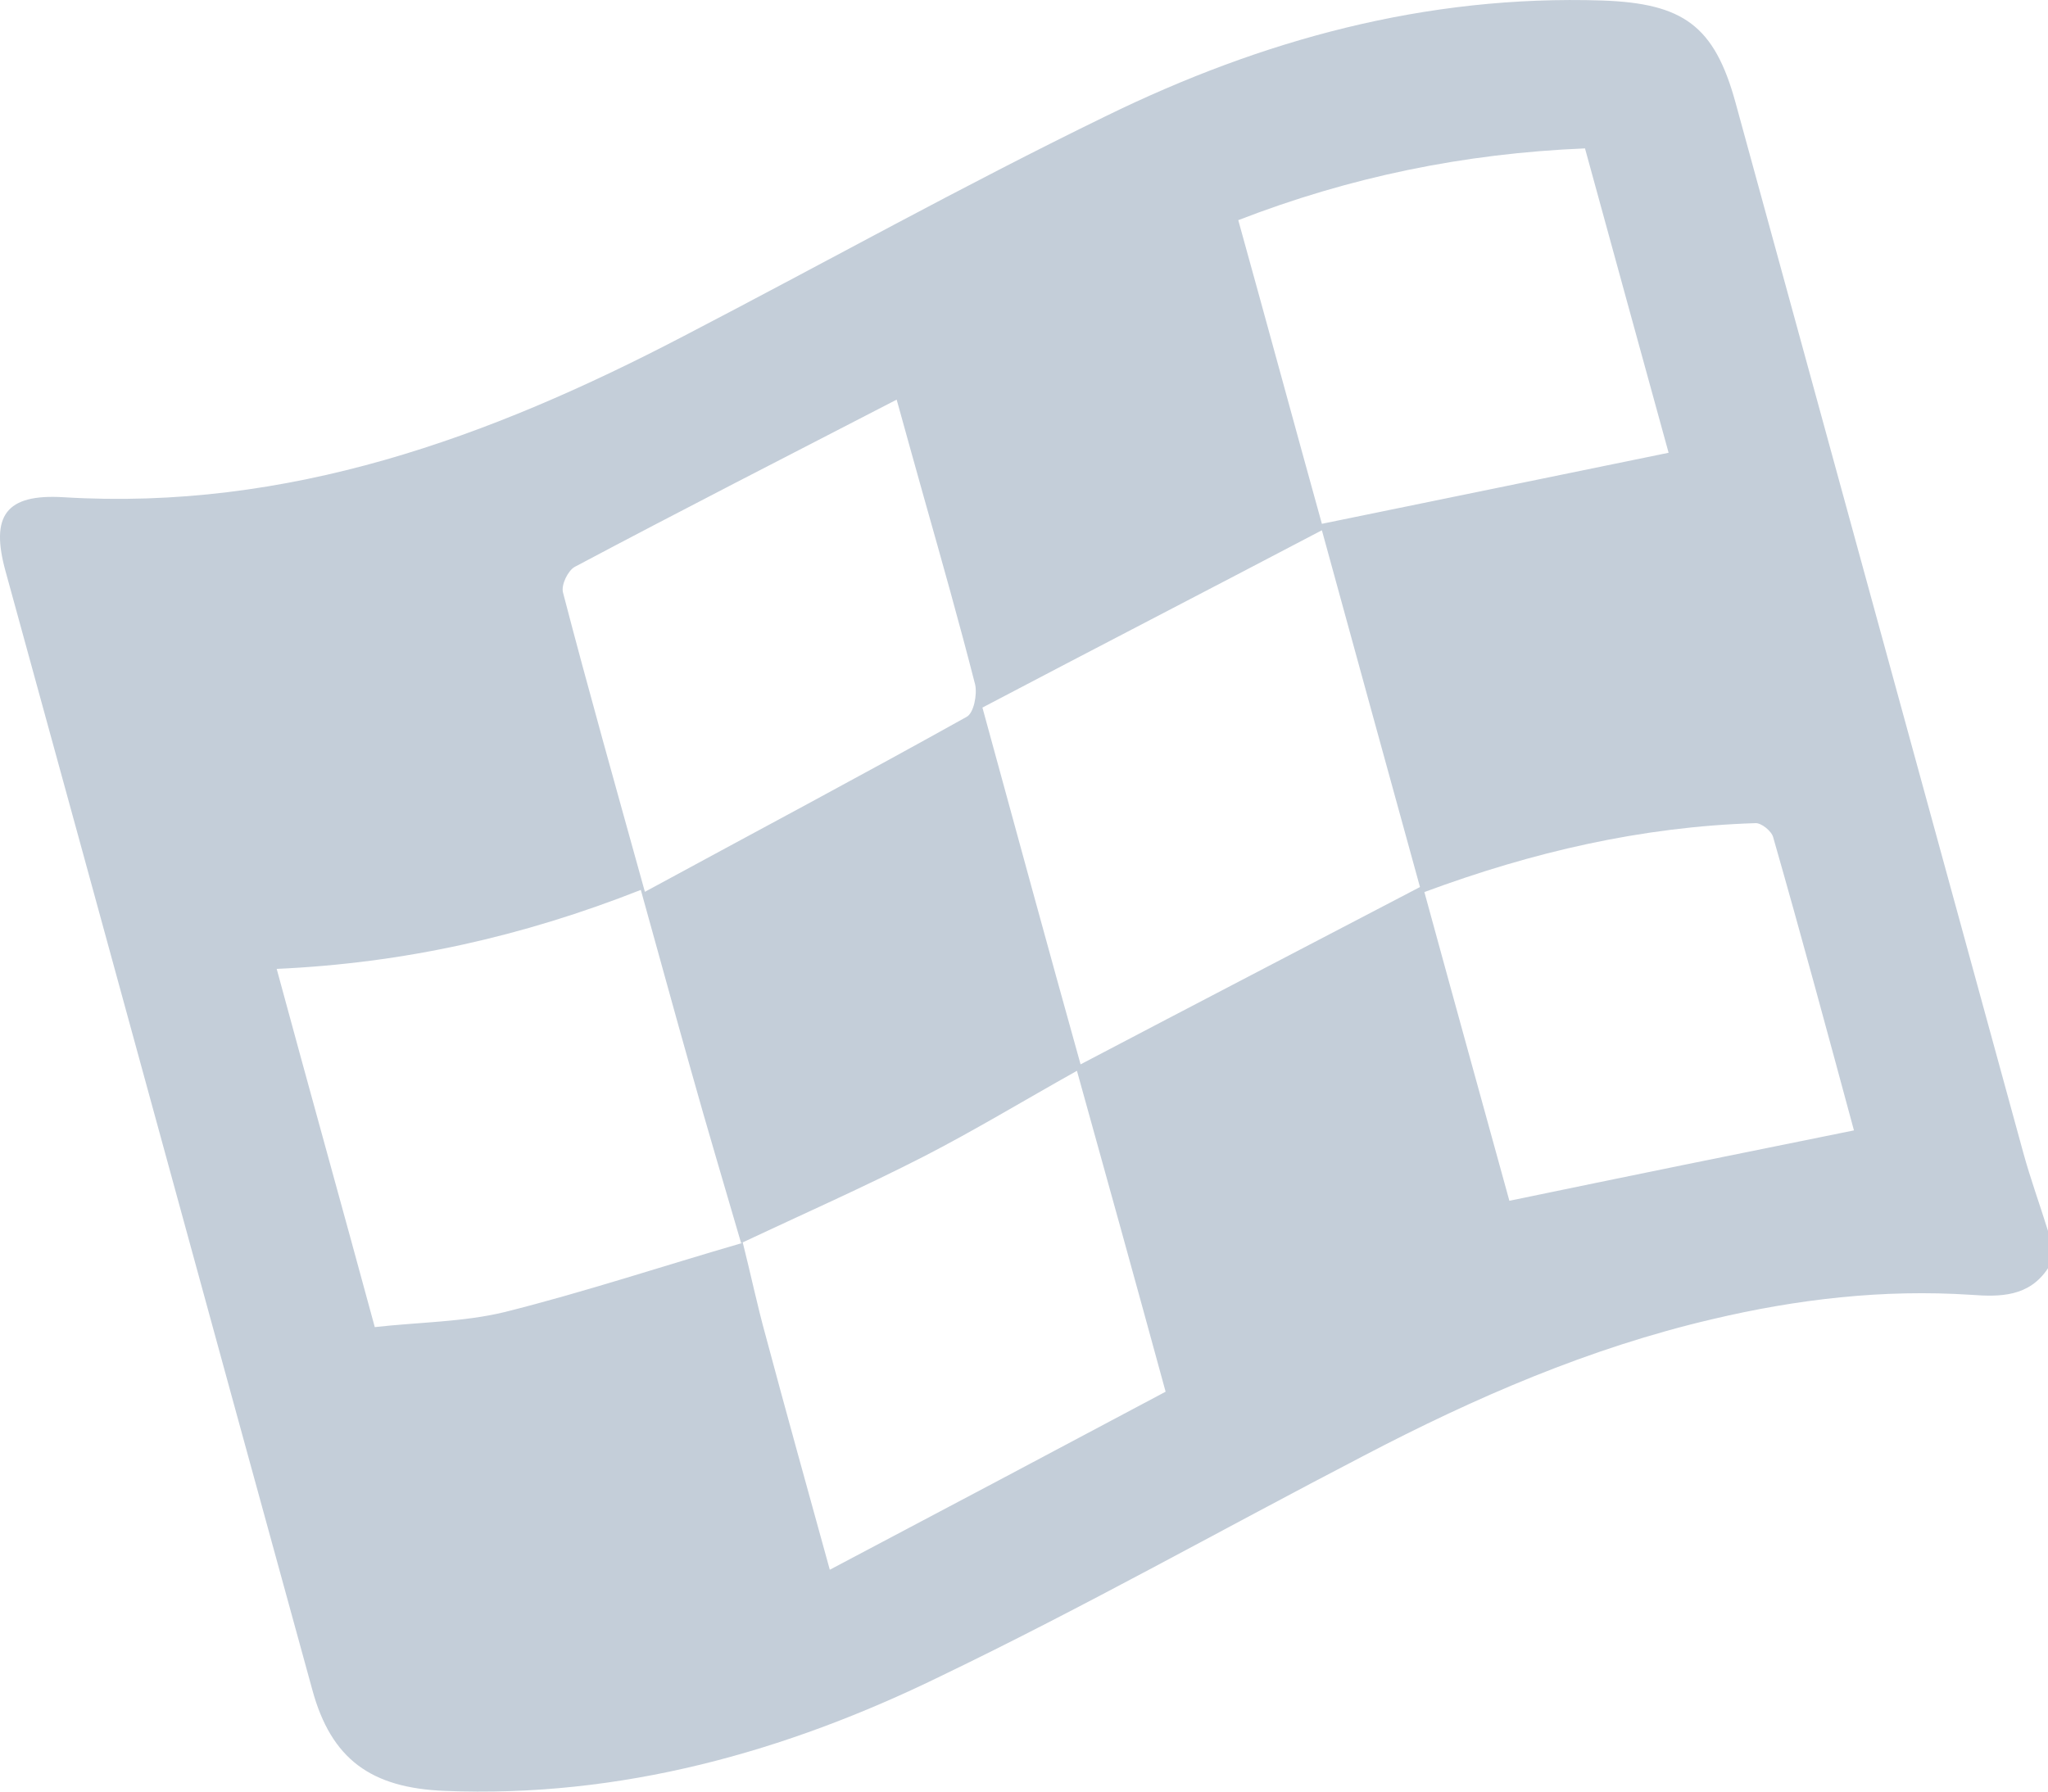 <svg width="40" height="35" viewBox="0 0 40 35" fill="none" xmlns="http://www.w3.org/2000/svg">
<path d="M40 24.776C39.631 25.337 39.063 25.337 38.495 25.295C36.778 25.183 35.102 25.379 33.441 25.772C31.042 26.333 28.813 27.3 26.641 28.436C23.887 29.867 21.176 31.395 18.379 32.742C15.341 34.228 12.118 35.126 8.683 34.986C7.249 34.929 6.468 34.369 6.099 33.008C4.097 25.73 2.11 18.437 0.108 11.159C-0.19 10.079 0.108 9.644 1.244 9.714C5.631 9.981 9.549 8.55 13.339 6.573C16.093 5.142 18.805 3.628 21.602 2.267C24.64 0.781 27.848 -0.103 31.298 0.01C32.873 0.066 33.484 0.5 33.896 2.001C35.77 8.845 37.643 15.674 39.517 22.518C39.659 23.037 39.844 23.542 40 24.047V24.762V24.776ZM14.503 24.257C14.659 24.874 14.787 25.491 14.958 26.108C15.355 27.595 15.767 29.067 16.207 30.666C18.436 29.488 20.608 28.338 22.766 27.188C22.184 25.057 21.616 23.009 21.034 20.919C19.983 21.508 19.032 22.083 18.052 22.588C16.874 23.191 15.668 23.724 14.475 24.285C14.149 23.163 13.808 22.027 13.495 20.905C13.169 19.755 12.857 18.605 12.516 17.385C10.202 18.297 7.888 18.816 5.404 18.928C6.042 21.284 6.681 23.57 7.32 25.926C8.186 25.828 9.052 25.828 9.861 25.631C11.423 25.239 12.942 24.734 14.489 24.285L14.503 24.257ZM25.818 10.359C23.575 11.537 21.374 12.673 19.188 13.823C19.841 16.207 20.466 18.507 21.105 20.793C23.348 19.615 25.534 18.479 27.734 17.329C27.11 15.071 26.485 12.786 25.818 10.359ZM12.587 17.427C14.73 16.263 16.817 15.155 18.876 14.006C19.018 13.936 19.089 13.571 19.046 13.374C18.734 12.154 18.393 10.948 18.052 9.742C17.868 9.083 17.683 8.424 17.513 7.807C15.369 8.915 13.283 9.981 11.224 11.075C11.096 11.145 10.954 11.425 10.997 11.579C11.494 13.487 12.033 15.394 12.601 17.442L12.587 17.427ZM36.21 22.083C35.713 20.246 35.188 18.297 34.634 16.362C34.605 16.235 34.392 16.067 34.279 16.081C32.064 16.151 29.935 16.642 27.82 17.427C28.387 19.503 28.955 21.55 29.48 23.458C31.78 22.981 33.981 22.532 36.21 22.083ZM25.818 10.233C28.132 9.756 30.347 9.308 32.59 8.845C32.064 6.937 31.511 4.918 30.957 2.899C28.586 2.997 26.357 3.459 24.185 4.301C24.753 6.348 25.293 8.34 25.818 10.233Z" fill="#C4CED9"/>
</svg>
